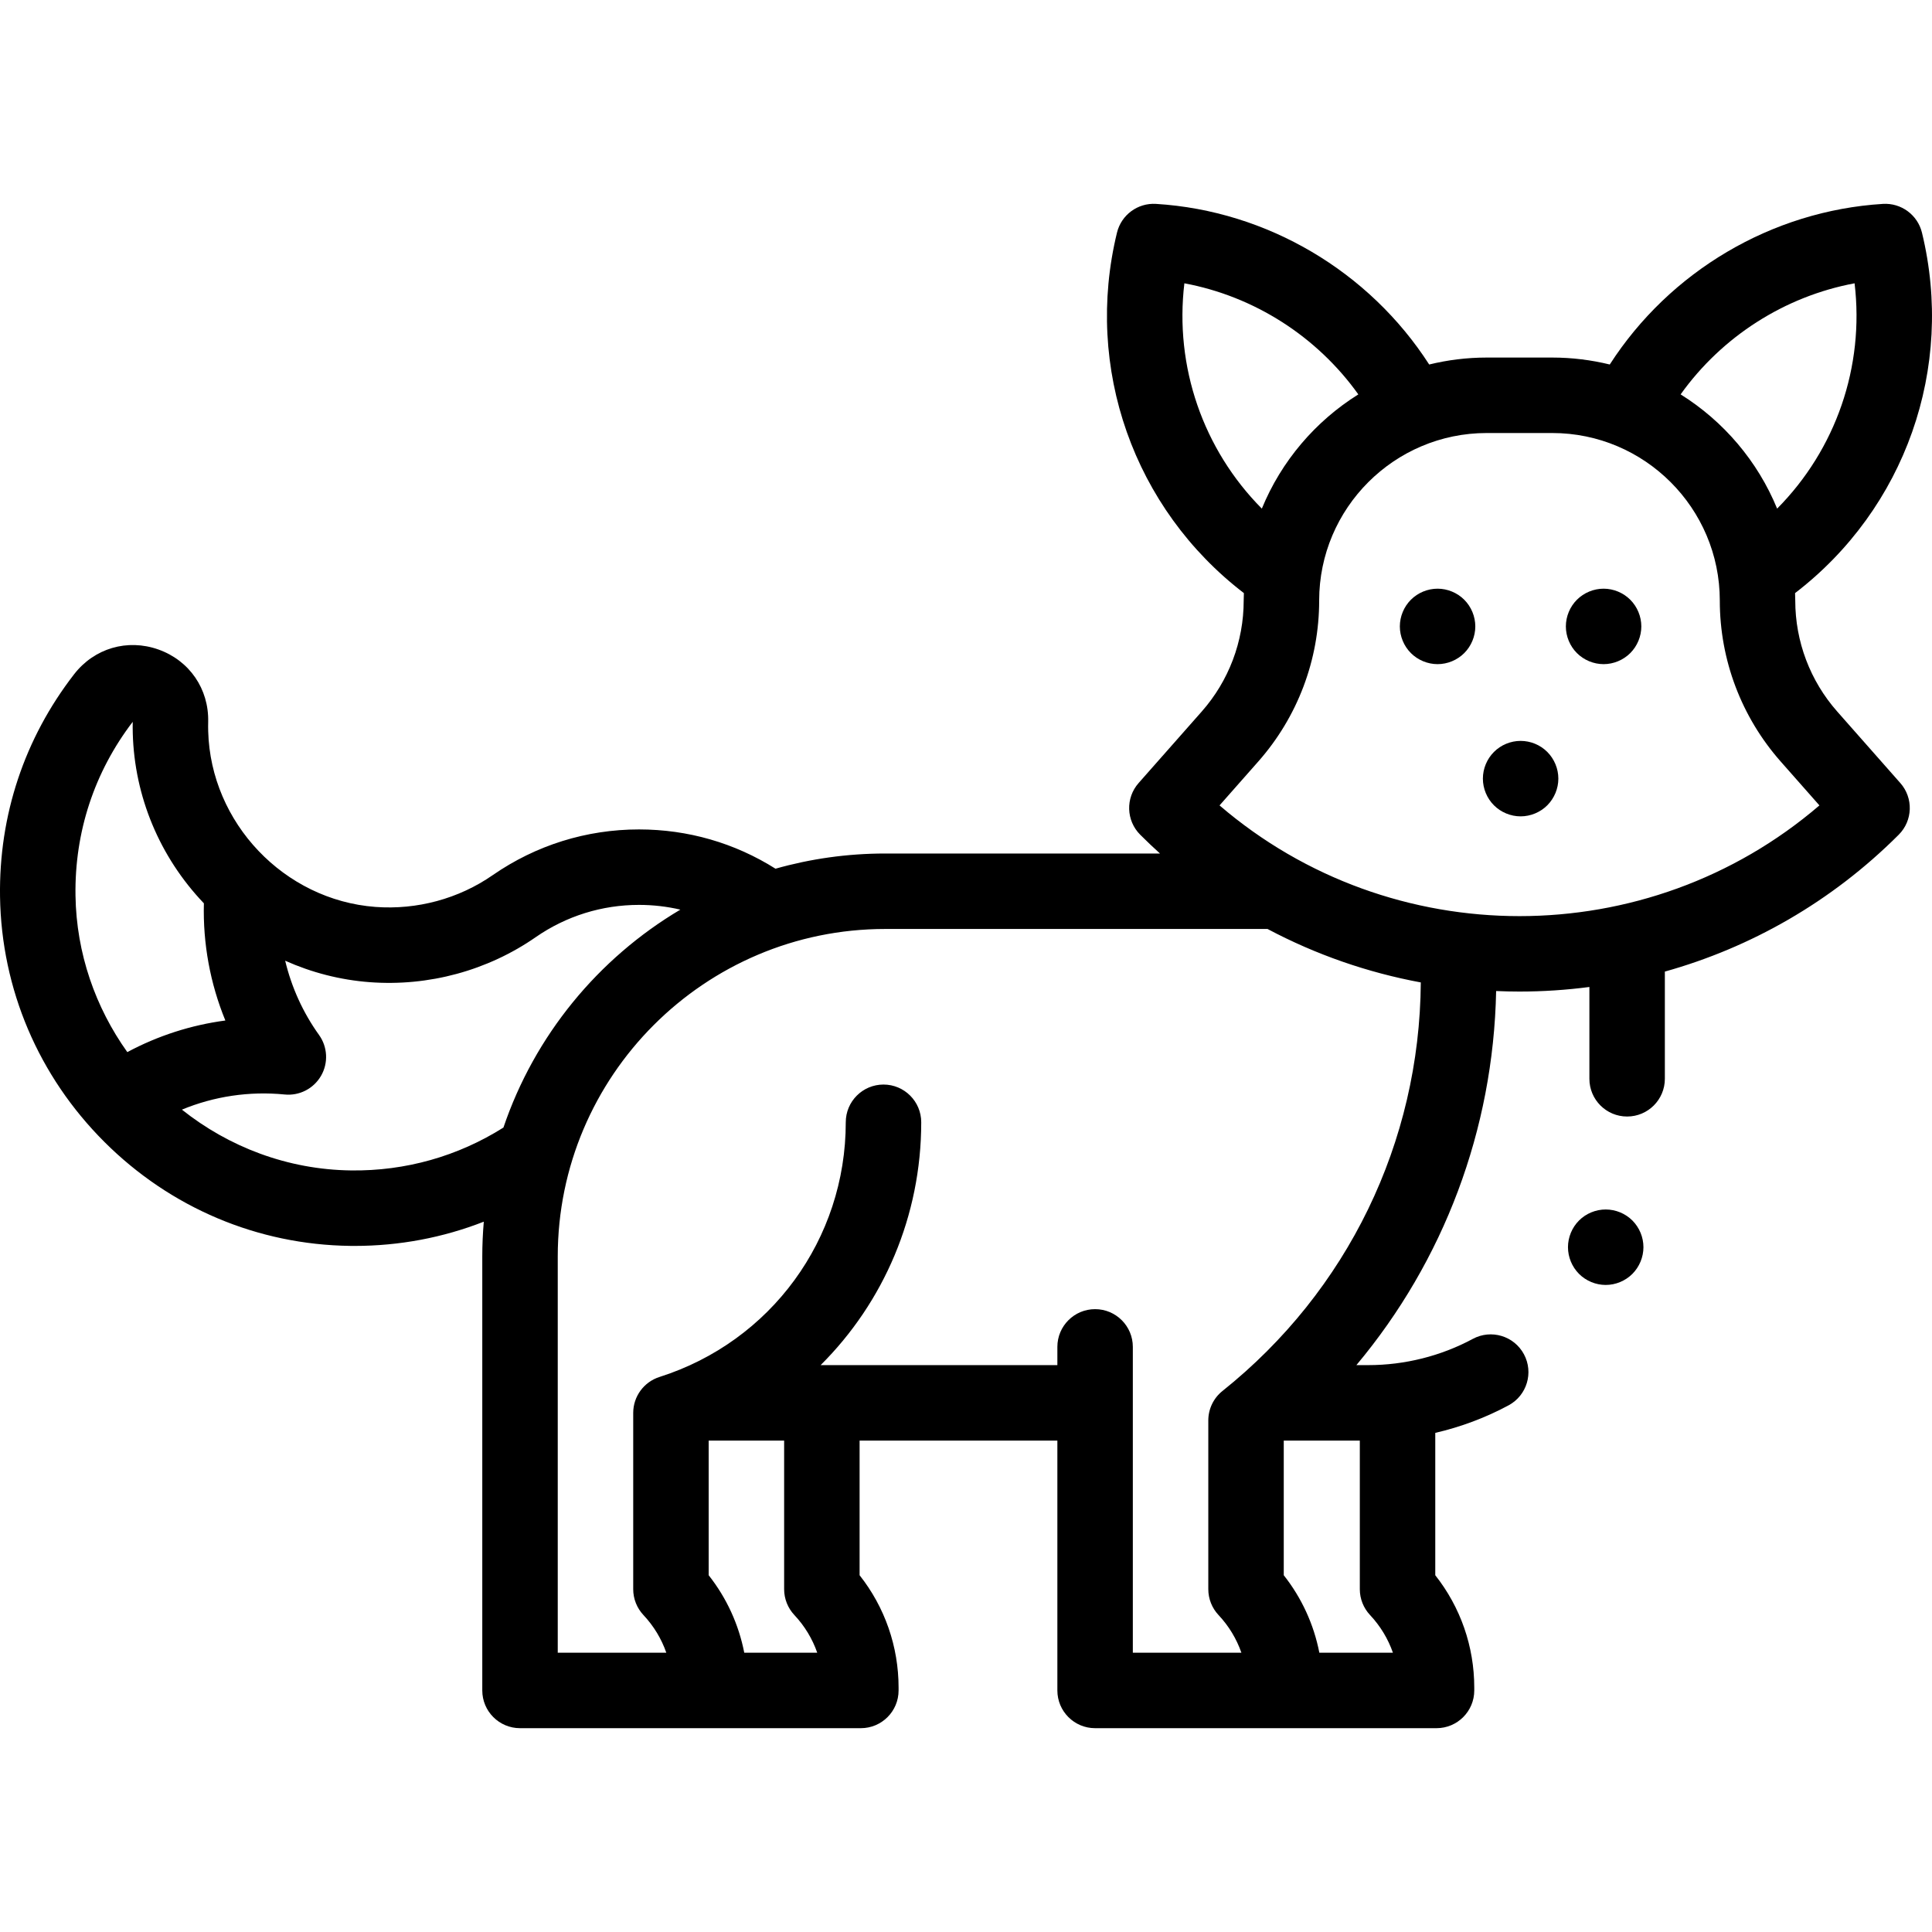 <svg id="Capa_1" enable-background="new 0 0 512.038 512.038" height="512" viewBox="0 0 512.038 512.038" width="512" xmlns="http://www.w3.org/2000/svg"><g id="XMLID_1792_"><g id="XMLID_2_"><path id="XMLID_168_" d="m486.913 188.571c-7.168-8.121-11.115-18.56-11.115-29.392 0-.667-.03-1.327-.051-1.99 29.177-22.38 42.37-59.652 33.629-95.538-1.146-4.704-5.518-7.905-10.33-7.614-29.493 1.816-56.526 17.896-72.409 42.566-4.894-1.193-10-1.841-15.256-1.841h-17.348c-5.256 0-10.362.647-15.255 1.841-15.882-24.67-42.916-40.751-72.41-42.566-4.824-.294-9.184 2.91-10.33 7.614-8.741 35.885 4.452 73.157 33.63 95.538-.02.663-.051 1.322-.051 1.99 0 10.832-3.947 21.271-11.115 29.392l-16.737 18.963c-3.495 3.959-3.309 9.954.426 13.689 1.714 1.714 3.463 3.375 5.242 4.983h-72.817c-10.078 0-19.833 1.405-29.083 4.026-10.824-6.822-23.226-10.409-36.175-10.409-13.912 0-27.303 4.179-38.741 12.095-9.03 6.278-20.096 9.27-31.131 8.444-24.187-1.823-43.647-22.271-44.305-46.553-.023-.821-.024-1.661-.004-2.497.205-8.729-4.973-16.256-13.19-19.173-8.229-2.922-17.004-.342-22.357 6.573-13.159 16.997-19.942 37.376-19.619 58.935.368 24.489 10.2 47.582 27.686 65.024 17.484 17.441 40.602 27.217 65.093 27.526.405.005.809.008 1.214.008 11.835 0 23.397-2.19 34.219-6.423-.261 3.04-.402 6.113-.402 9.219v115.018c0 5.522 4.478 10 10 10h90.333c5.523 0 10-4.478 10-10v-.741c0-10.894-3.643-21.326-10.333-29.793v-35.688h52.414v66.222c0 5.522 4.478 10 10 10h90.491c5.522 0 10-4.478 10-10v-.741c0-10.895-3.644-21.327-10.334-29.794v-37.729c6.766-1.566 13.316-4.012 19.429-7.3 4.863-2.617 6.685-8.681 4.068-13.545-2.616-4.864-8.681-6.684-13.545-4.068-8.458 4.551-18.045 6.956-27.724 6.956h-3.135c23.148-27.643 36.298-62.363 37.039-99.146 2.06.089 4.122.14 6.184.14 6.192 0 12.382-.411 18.531-1.213v24.332c0 5.523 4.477 10 10 10 5.522 0 10-4.477 10-10v-28.411c22.716-6.357 44.151-18.443 61.985-36.277 3.734-3.734 3.921-9.729.426-13.689zm4.606-113.487c2.638 22.079-4.949 44.016-20.526 59.716-5.159-12.567-14.177-23.151-25.576-30.275 10.956-15.343 27.584-25.98 46.102-29.441zm-177.623 0c18.518 3.46 35.147 14.098 46.102 29.441-11.399 7.124-20.416 17.707-25.575 30.275-15.577-15.7-23.165-37.637-20.527-59.716zm-278.723 116.222c-.017 1.019-.012 2.041.016 3.045.453 16.759 7.123 32.736 18.782 44.988.021.023.044.043.065.065-.28 10.693 1.678 21.272 5.69 31.06-9.086 1.207-17.891 4.04-25.986 8.377-8.423-11.809-13.501-26.121-13.732-41.495-.252-16.828 4.99-32.737 15.165-46.04zm57.868 118.894c-16.835-.213-32.414-6.235-44.83-16.112 8.522-3.528 17.866-4.939 27.232-4.015 3.91.392 7.681-1.551 9.645-4.952 1.963-3.402 1.753-7.639-.536-10.829-4.267-5.946-7.286-12.638-8.972-19.673 7.038 3.146 14.599 5.099 22.403 5.687 15.616 1.178 31.258-3.073 44.034-11.954 8.061-5.579 17.516-8.528 27.342-8.528 3.734 0 7.401.428 10.956 1.254-21.8 12.927-38.636 33.379-46.889 57.757-12.071 7.619-25.965 11.55-40.385 11.365zm117.49 117.833c2.73 2.906 4.779 6.307 6.061 9.986h-19.342c-1.459-7.478-4.668-14.506-9.431-20.534v-35.688h20v39.389c.001 2.544.97 4.992 2.712 6.847zm139.135 9.986c-1.459-7.479-4.668-14.507-9.432-20.535l.001-35.687h20.156v39.389c0 2.544.97 4.993 2.712 6.847 2.73 2.906 4.779 6.307 6.061 9.986zm-25.673-69.368c-2.376 1.897-3.759 4.773-3.759 7.814l.001 44.722c0 2.544.97 4.992 2.711 6.847 2.73 2.906 4.779 6.307 6.061 9.986h-28.773v-81.055c0-5.522-4.478-10-10-10s-10 4.478-10 10v4.833h-62.742c16.706-16.624 26.661-39.521 26.661-64.36 0-5.522-4.477-10-10-10-5.522 0-10 4.478-10 10 0 30.982-19.838 58.107-49.363 67.498-4.15 1.319-6.97 5.174-6.97 9.529v46.722c0 2.544.97 4.992 2.711 6.847 2.73 2.906 4.779 6.307 6.061 9.986h-28.772v-105.019c0-47.859 38.937-86.796 86.796-86.796h101.317c12.875 6.841 26.587 11.563 40.621 14.17-.301 42.38-19.414 81.797-52.561 108.276zm-.78-155.194 10.283-11.651c10.396-11.778 16.121-26.916 16.121-42.626 0-24.491 19.925-44.416 44.416-44.416h17.348c24.491 0 44.417 19.925 44.417 44.416 0 15.71 5.726 30.848 16.121 42.626l10.282 11.651c-45.583 39.125-113.404 39.125-158.988 0z"/><path id="XMLID_218_" d="m381 156.019c-2.63 0-5.21 1.069-7.07 2.93-1.86 1.86-2.93 4.44-2.93 7.07s1.069 5.21 2.93 7.069c1.86 1.86 4.44 2.931 7.07 2.931s5.21-1.07 7.069-2.931c1.86-1.859 2.931-4.439 2.931-7.069s-1.07-5.21-2.931-7.07c-1.859-1.861-4.439-2.93-7.069-2.93z"/><path id="XMLID_219_" d="m425 156.019c-2.63 0-5.21 1.069-7.07 2.93-1.86 1.86-2.93 4.44-2.93 7.07s1.069 5.21 2.93 7.069c1.86 1.86 4.44 2.931 7.07 2.931s5.21-1.07 7.069-2.931c1.86-1.859 2.931-4.439 2.931-7.069s-1.07-5.21-2.931-7.07c-1.859-1.861-4.439-2.93-7.069-2.93z"/><path id="XMLID_225_" d="m403.01 196.359c-2.63 0-5.21 1.06-7.07 2.93-1.859 1.86-2.93 4.431-2.93 7.07 0 2.63 1.07 5.21 2.93 7.07 1.86 1.859 4.44 2.93 7.07 2.93s5.21-1.07 7.07-2.93c1.859-1.87 2.93-4.441 2.93-7.07 0-2.63-1.07-5.21-2.93-7.07-1.86-1.871-4.44-2.93-7.07-2.93z"/><path id="XMLID_226_" d="m425.56 320.549c-2.64 0-5.21 1.06-7.069 2.92-1.86 1.859-2.931 4.439-2.931 7.069 0 2.641 1.07 5.21 2.931 7.08 1.859 1.86 4.439 2.931 7.069 2.931s5.21-1.07 7.07-2.931c1.86-1.87 2.93-4.439 2.93-7.08 0-2.63-1.069-5.21-2.93-7.069-1.86-1.86-4.44-2.92-7.07-2.92z"/></g></g></svg>